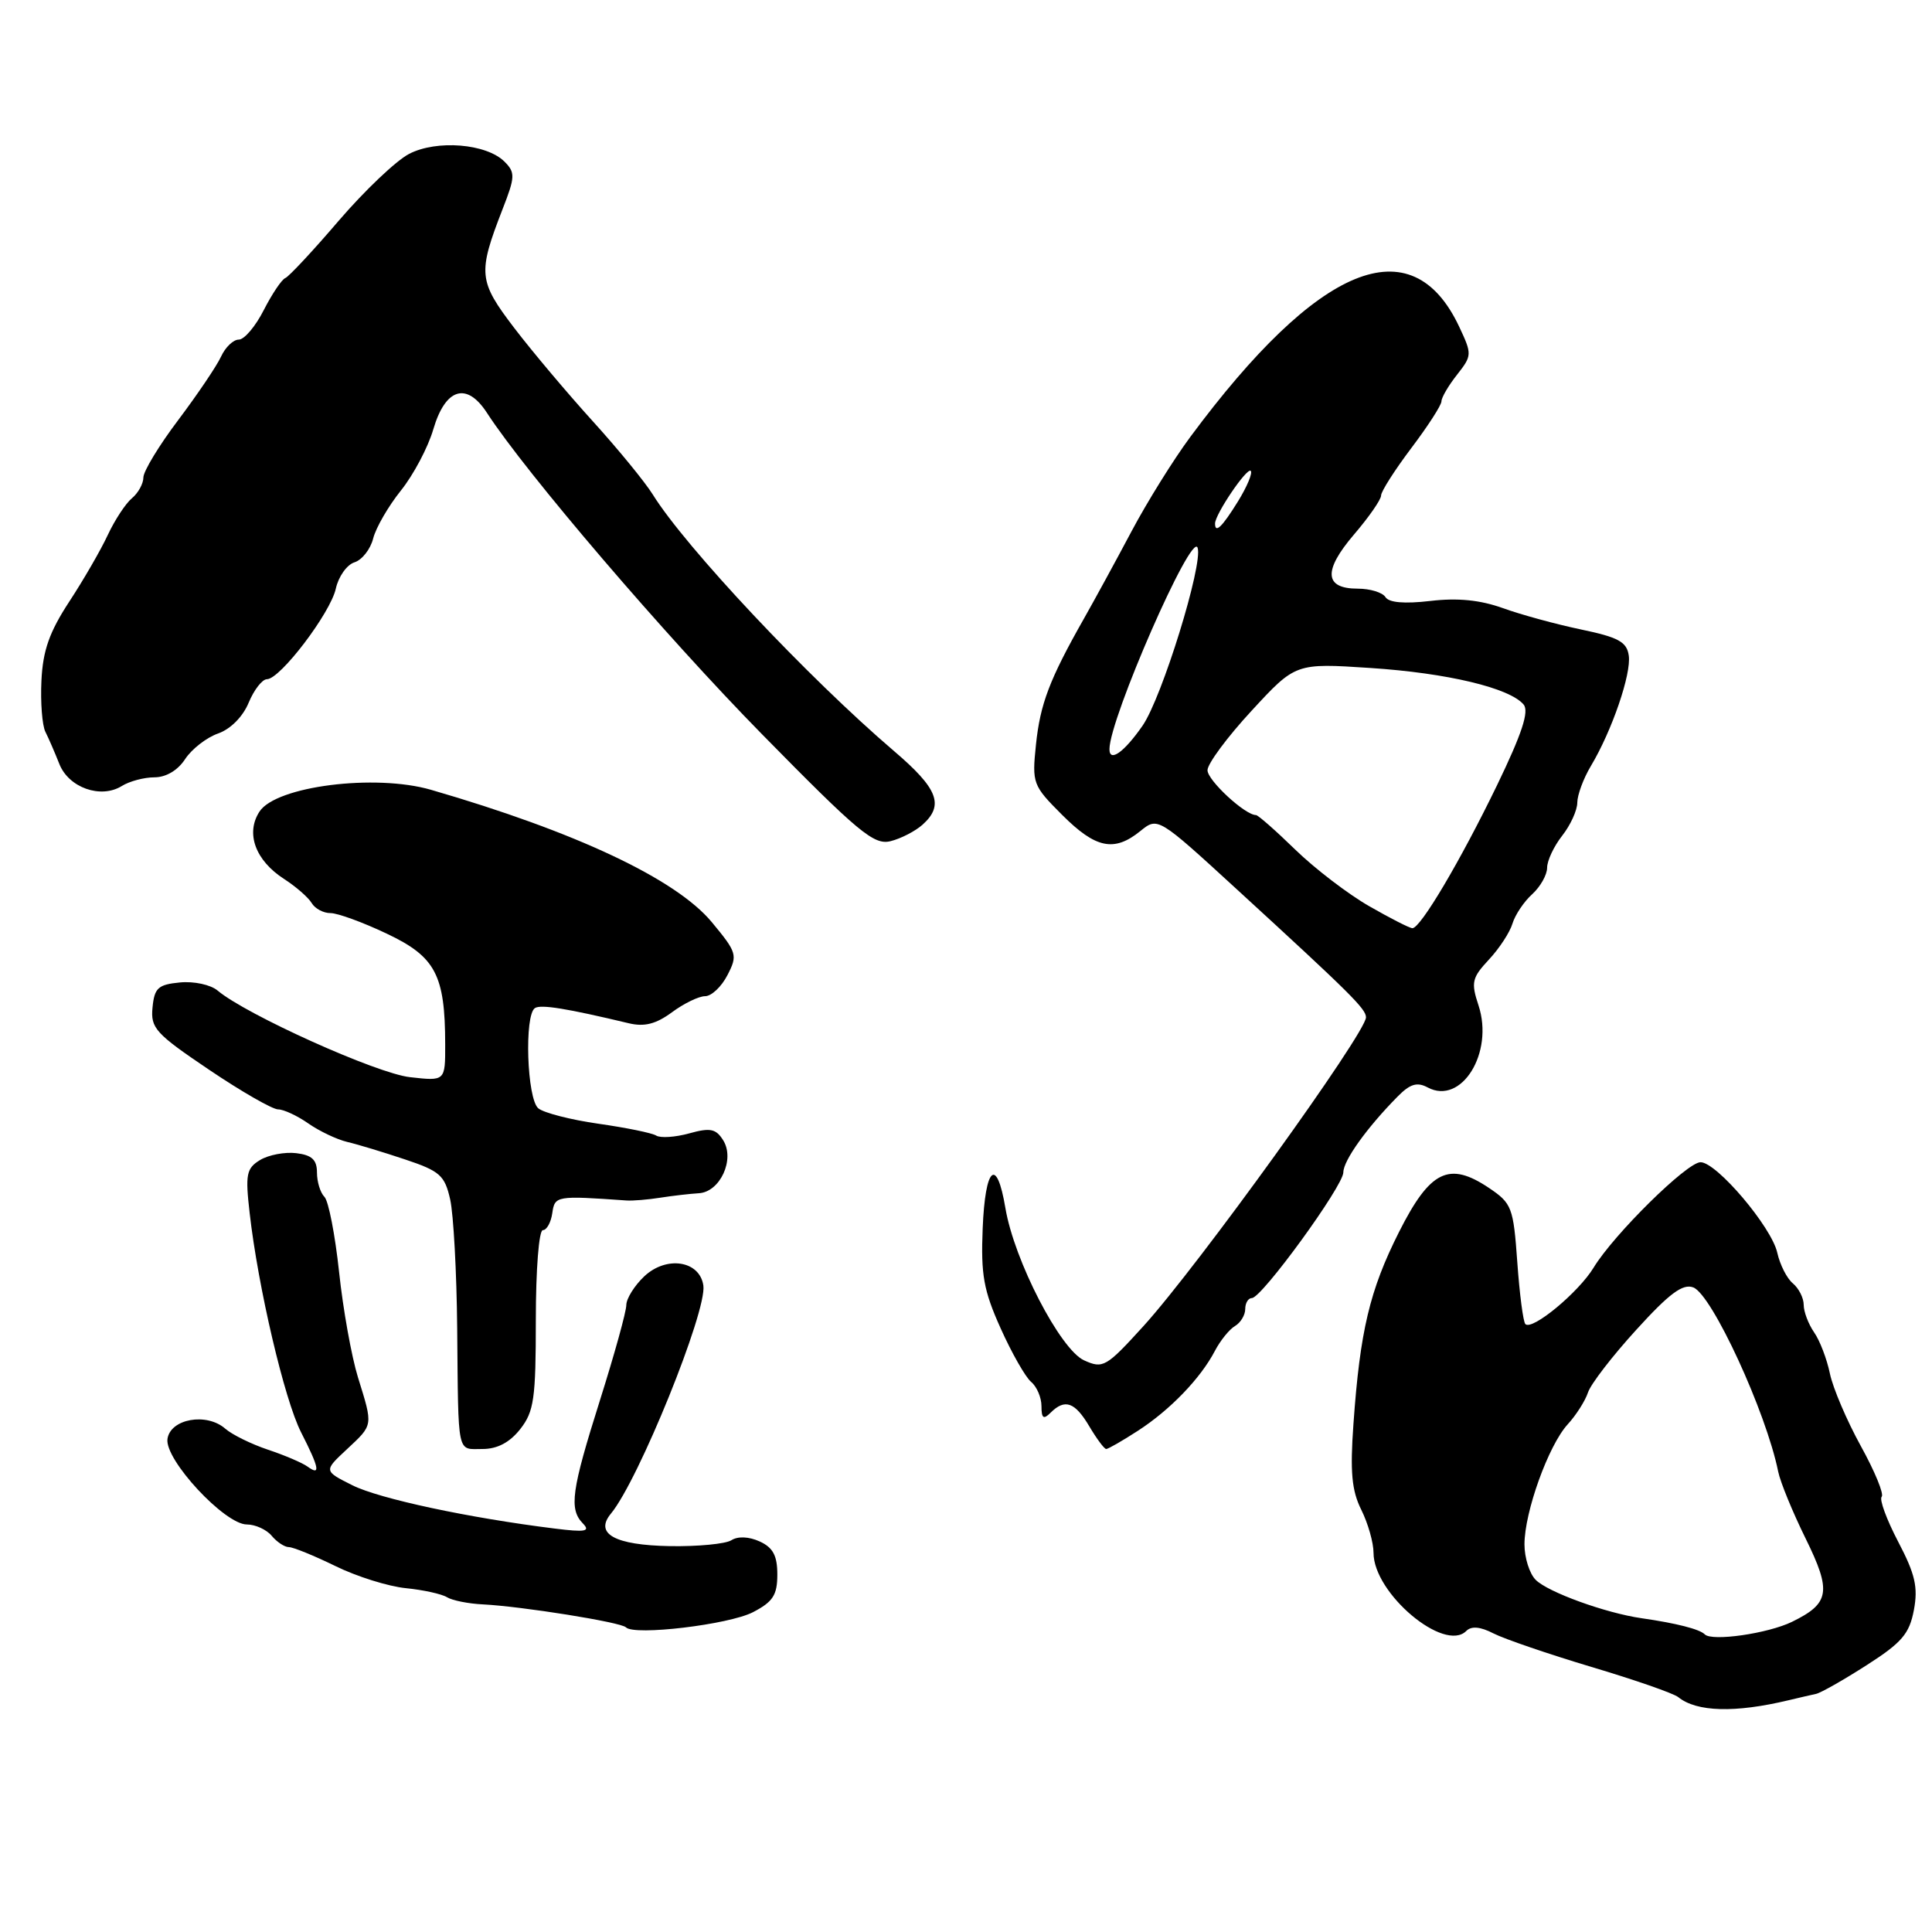 <?xml version="1.0" encoding="UTF-8" standalone="no"?>
<!DOCTYPE svg PUBLIC "-//W3C//DTD SVG 1.1//EN" "http://www.w3.org/Graphics/SVG/1.1/DTD/svg11.dtd" >
<svg xmlns="http://www.w3.org/2000/svg" xmlns:xlink="http://www.w3.org/1999/xlink" version="1.1" viewBox="0 0 256 256">
 <g >
 <path fill="currentColor"
d=" M 237.00 225.29 C 238.38 224.96 240.01 224.58 240.63 224.45 C 241.26 224.32 244.27 222.61 247.33 220.65 C 252.00 217.66 253.00 216.50 253.60 213.34 C 254.17 210.30 253.77 208.58 251.51 204.27 C 249.98 201.34 249.00 198.67 249.33 198.33 C 249.67 198.00 248.43 194.97 246.57 191.61 C 244.72 188.25 242.87 183.93 242.47 182.00 C 242.07 180.07 241.13 177.61 240.37 176.53 C 239.62 175.44 239.00 173.81 239.00 172.90 C 239.00 171.99 238.35 170.71 237.56 170.05 C 236.77 169.40 235.85 167.57 235.50 166.00 C 234.75 162.59 227.47 154.00 225.33 154.00 C 223.54 154.00 213.85 163.55 211.16 167.97 C 209.17 171.25 203.01 176.35 202.12 175.45 C 201.83 175.16 201.35 171.47 201.05 167.25 C 200.53 159.98 200.33 159.45 197.30 157.41 C 192.00 153.85 189.49 155.09 185.37 163.26 C 181.49 170.97 180.21 176.35 179.34 188.66 C 178.88 195.05 179.11 197.51 180.38 200.06 C 181.27 201.85 182.00 204.41 182.00 205.76 C 182.00 211.13 191.38 219.02 194.29 216.11 C 194.97 215.43 196.16 215.54 197.90 216.44 C 199.33 217.17 205.17 219.17 210.88 220.88 C 216.59 222.58 221.77 224.38 222.38 224.88 C 224.81 226.85 229.90 226.99 237.00 225.29 Z  M 99.76 213.63 C 102.42 212.25 103.00 211.36 103.00 208.63 C 103.00 206.13 102.43 205.06 100.66 204.25 C 99.23 203.60 97.77 203.54 96.91 204.09 C 96.13 204.58 92.47 204.93 88.77 204.87 C 81.45 204.74 78.73 203.23 80.96 200.55 C 84.61 196.15 93.69 173.73 93.20 170.34 C 92.72 167.04 88.32 166.35 85.37 169.12 C 84.07 170.35 83.00 172.06 82.99 172.92 C 82.99 173.79 81.42 179.45 79.51 185.50 C 75.71 197.53 75.37 199.96 77.25 201.88 C 78.26 202.92 77.56 203.05 73.50 202.54 C 62.11 201.13 50.26 198.59 46.70 196.81 C 42.89 194.90 42.89 194.90 45.95 192.05 C 49.49 188.74 49.45 189.01 47.43 182.50 C 46.58 179.75 45.45 173.47 44.93 168.54 C 44.40 163.61 43.53 159.13 42.99 158.59 C 42.44 158.04 42.00 156.59 42.00 155.37 C 42.00 153.68 41.33 153.05 39.25 152.80 C 37.74 152.62 35.58 153.03 34.46 153.71 C 32.65 154.81 32.49 155.60 33.08 160.73 C 34.19 170.53 37.69 185.48 39.90 189.80 C 42.31 194.53 42.52 195.62 40.75 194.33 C 40.06 193.83 37.70 192.82 35.50 192.09 C 33.30 191.35 30.75 190.10 29.84 189.30 C 27.36 187.14 22.57 188.00 22.19 190.67 C 21.80 193.41 29.77 202.00 32.71 202.00 C 33.83 202.00 35.32 202.68 36.00 203.50 C 36.68 204.32 37.71 205.00 38.27 205.00 C 38.84 205.00 41.61 206.13 44.44 207.51 C 47.26 208.90 51.46 210.21 53.77 210.44 C 56.08 210.67 58.53 211.21 59.23 211.64 C 59.92 212.07 62.07 212.50 63.99 212.59 C 69.14 212.85 82.29 214.95 82.94 215.63 C 84.04 216.77 96.57 215.27 99.76 213.63 Z  M 68.93 189.37 C 70.76 187.04 71.00 185.35 71.00 174.87 C 71.00 168.21 71.41 163.00 71.93 163.00 C 72.44 163.00 73.00 161.99 73.18 160.75 C 73.51 158.45 73.69 158.41 83.00 159.07 C 83.83 159.13 85.85 158.96 87.50 158.70 C 89.15 158.44 91.44 158.18 92.59 158.11 C 95.41 157.96 97.41 153.63 95.83 151.10 C 94.87 149.56 94.12 149.40 91.32 150.18 C 89.48 150.69 87.51 150.82 86.95 150.47 C 86.39 150.12 82.94 149.42 79.29 148.90 C 75.64 148.38 72.06 147.46 71.33 146.86 C 69.82 145.61 69.45 134.46 70.89 133.57 C 71.69 133.07 75.09 133.62 83.33 135.59 C 85.40 136.08 86.92 135.69 89.04 134.13 C 90.62 132.96 92.60 132.00 93.43 132.00 C 94.27 132.00 95.60 130.75 96.39 129.21 C 97.76 126.56 97.66 126.22 94.31 122.18 C 89.56 116.47 76.30 110.22 57.10 104.65 C 49.70 102.51 36.59 104.17 34.39 107.53 C 32.51 110.40 33.83 114.02 37.66 116.48 C 39.22 117.49 40.86 118.92 41.30 119.66 C 41.74 120.40 42.86 121.00 43.80 120.99 C 44.73 120.99 48.09 122.21 51.26 123.72 C 57.71 126.77 58.98 129.18 58.99 138.38 C 59.00 143.26 59.00 143.26 54.32 142.73 C 49.91 142.24 32.63 134.45 28.84 131.26 C 27.92 130.48 25.70 130.00 23.84 130.18 C 20.95 130.46 20.46 130.90 20.21 133.50 C 19.94 136.23 20.61 136.96 27.71 141.75 C 31.99 144.64 36.11 147.00 36.85 147.00 C 37.59 147.00 39.39 147.84 40.85 148.86 C 42.31 149.88 44.62 150.98 46.00 151.31 C 47.38 151.63 50.83 152.68 53.67 153.63 C 58.29 155.17 58.93 155.74 59.65 158.93 C 60.09 160.89 60.51 168.57 60.58 176.00 C 60.74 193.13 60.51 192.00 63.93 192.00 C 65.90 192.00 67.53 191.14 68.93 189.37 Z  M 150.77 189.59 C 155.04 186.83 159.08 182.64 160.98 179.00 C 161.70 177.62 162.90 176.14 163.65 175.70 C 164.39 175.26 165.00 174.25 165.00 173.45 C 165.00 172.65 165.40 172.00 165.88 172.00 C 167.19 172.00 178.00 157.14 178.00 155.34 C 178.00 153.78 181.13 149.41 185.18 145.31 C 186.84 143.62 187.77 143.34 189.17 144.09 C 193.64 146.49 197.98 139.50 195.91 133.22 C 194.90 130.17 195.04 129.56 197.28 127.16 C 198.65 125.70 200.06 123.55 200.41 122.38 C 200.76 121.22 201.94 119.46 203.03 118.48 C 204.11 117.49 205.00 115.92 205.00 114.98 C 205.00 114.04 205.90 112.13 207.00 110.73 C 208.10 109.33 209.00 107.36 209.00 106.34 C 209.01 105.33 209.81 103.15 210.80 101.50 C 213.59 96.84 216.18 89.28 215.82 86.86 C 215.56 85.05 214.44 84.44 209.50 83.41 C 206.20 82.72 201.54 81.45 199.14 80.58 C 196.12 79.50 193.15 79.20 189.52 79.63 C 186.09 80.03 184.03 79.85 183.58 79.12 C 183.19 78.50 181.54 78.00 179.91 78.00 C 175.47 78.00 175.31 75.63 179.40 70.84 C 181.38 68.53 183.00 66.20 183.00 65.66 C 183.00 65.12 184.80 62.30 187.00 59.38 C 189.20 56.47 191.00 53.68 191.00 53.18 C 191.00 52.68 191.93 51.09 193.06 49.66 C 195.06 47.11 195.07 46.95 193.34 43.27 C 187.04 29.92 174.68 35.00 157.71 57.91 C 155.50 60.89 152.00 66.51 149.93 70.41 C 147.86 74.31 145.01 79.53 143.61 82.00 C 139.06 90.03 137.83 93.28 137.27 98.67 C 136.74 103.80 136.84 104.08 140.74 107.98 C 145.19 112.43 147.63 112.93 151.10 110.12 C 153.42 108.24 153.42 108.24 163.92 117.87 C 178.96 131.66 181.00 133.68 181.00 134.80 C 181.00 136.87 158.72 167.78 151.52 175.71 C 146.56 181.16 146.16 181.39 143.64 180.25 C 140.48 178.80 134.38 167.01 133.22 160.07 C 132.07 153.20 130.54 154.57 130.21 162.78 C 129.96 168.91 130.33 170.99 132.59 176.01 C 134.06 179.29 135.88 182.48 136.63 183.11 C 137.38 183.73 138.00 185.18 138.00 186.32 C 138.00 187.94 138.27 188.13 139.20 187.20 C 141.10 185.30 142.43 185.77 144.34 189.00 C 145.32 190.65 146.32 192.00 146.58 192.00 C 146.83 192.00 148.72 190.92 150.77 189.59 Z  M 122.25 109.27 C 125.14 106.67 124.29 104.49 118.44 99.50 C 107.07 89.78 90.82 72.50 86.48 65.50 C 85.45 63.85 81.89 59.50 78.56 55.83 C 75.23 52.16 70.54 46.60 68.15 43.47 C 63.39 37.23 63.29 36.23 66.58 27.75 C 68.27 23.43 68.29 22.86 66.85 21.42 C 64.46 19.03 57.88 18.49 54.21 20.39 C 52.49 21.28 48.30 25.27 44.88 29.25 C 41.47 33.24 38.28 36.65 37.81 36.84 C 37.33 37.03 36.05 38.94 34.95 41.09 C 33.86 43.24 32.37 45.00 31.64 45.00 C 30.91 45.00 29.86 46.01 29.29 47.25 C 28.72 48.49 26.17 52.26 23.63 55.64 C 21.08 59.01 19.00 62.45 19.00 63.26 C 19.00 64.08 18.32 65.32 17.48 66.02 C 16.65 66.71 15.21 68.90 14.28 70.89 C 13.36 72.87 11.06 76.85 9.17 79.73 C 6.55 83.74 5.68 86.18 5.49 90.19 C 5.35 93.06 5.59 96.11 6.01 96.96 C 6.44 97.81 7.27 99.73 7.86 101.22 C 9.10 104.38 13.36 105.88 16.14 104.15 C 17.15 103.52 19.09 103.00 20.46 103.00 C 22.00 103.00 23.57 102.07 24.54 100.57 C 25.42 99.24 27.38 97.72 28.90 97.19 C 30.55 96.61 32.18 94.97 32.95 93.11 C 33.66 91.40 34.75 90.00 35.37 90.00 C 37.13 89.99 43.79 81.23 44.50 77.99 C 44.85 76.40 45.96 74.83 46.97 74.51 C 47.98 74.19 49.09 72.77 49.45 71.34 C 49.81 69.92 51.46 67.07 53.12 65.00 C 54.78 62.93 56.72 59.28 57.42 56.87 C 59.02 51.43 61.84 50.57 64.52 54.70 C 69.69 62.67 88.13 84.22 100.97 97.29 C 113.77 110.32 115.80 112.01 118.00 111.46 C 119.38 111.12 121.29 110.13 122.25 109.27 Z  M 225.89 216.56 C 225.21 215.87 222.10 215.08 217.50 214.42 C 212.76 213.74 205.11 210.97 203.49 209.34 C 202.67 208.53 202.00 206.41 202.00 204.64 C 202.00 200.35 205.18 191.51 207.73 188.73 C 208.85 187.51 210.06 185.60 210.42 184.50 C 210.78 183.40 213.66 179.66 216.82 176.20 C 221.20 171.38 222.98 170.06 224.37 170.59 C 226.85 171.54 234.03 187.12 235.62 195.00 C 235.90 196.38 237.53 200.36 239.25 203.85 C 242.71 210.88 242.46 212.45 237.47 214.89 C 234.29 216.45 226.83 217.53 225.89 216.56 Z  M 181.42 120.07 C 178.63 118.47 174.22 115.10 171.63 112.58 C 169.04 110.06 166.70 108.00 166.42 108.00 C 164.97 108.00 160.00 103.40 160.00 102.06 C 160.00 101.20 162.63 97.65 165.84 94.18 C 171.67 87.86 171.67 87.86 181.58 88.51 C 191.79 89.18 200.06 91.16 201.89 93.36 C 202.64 94.27 201.66 97.23 198.36 104.06 C 193.51 114.07 188.22 123.01 187.15 122.99 C 186.79 122.99 184.21 121.67 181.42 120.07 Z  M 147.01 99.25 C 147.04 95.18 157.92 70.32 158.69 72.58 C 159.43 74.78 153.97 92.43 151.40 96.15 C 148.94 99.70 146.99 101.07 147.01 99.25 Z  M 161.00 69.37 C 161.00 68.15 165.23 61.90 165.73 62.39 C 166.00 62.67 165.24 64.49 164.03 66.45 C 161.93 69.84 161.00 70.74 161.00 69.37 Z "/>
</g>
</svg>
